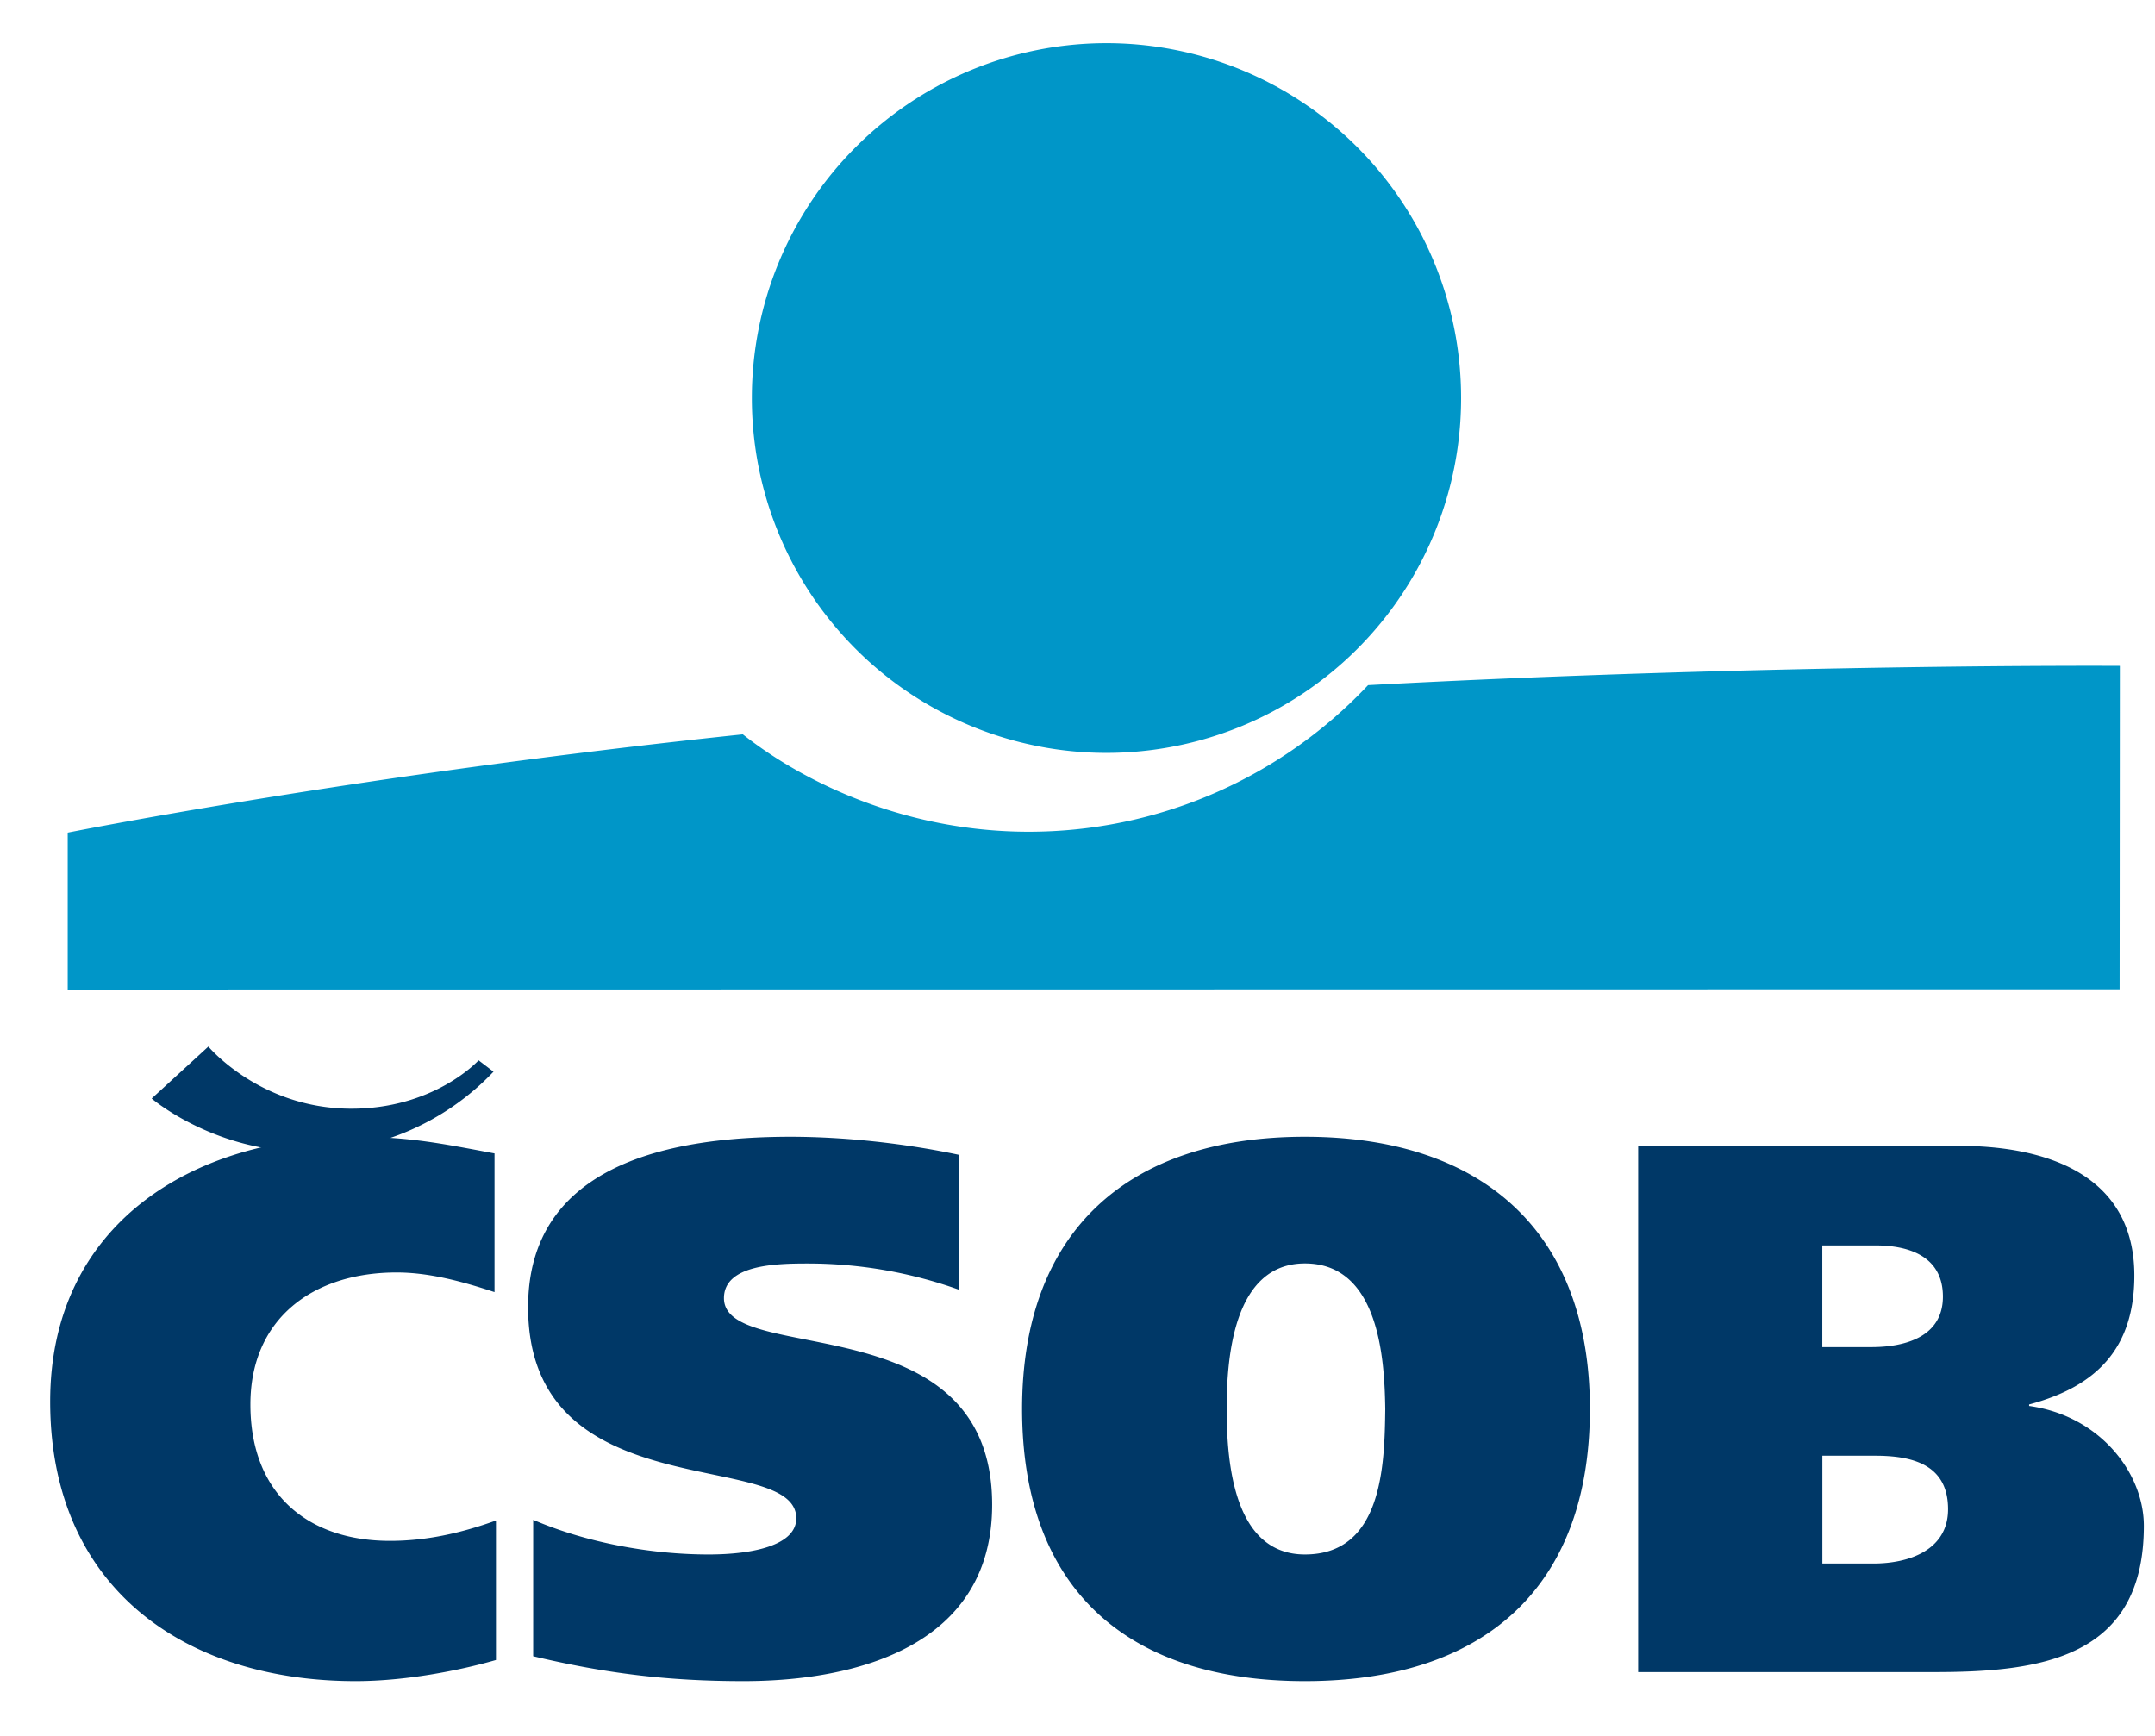 <svg width="36" height="29" viewBox="0 0 36 29" xmlns="http://www.w3.org/2000/svg"><g fill="none" fill-rule="evenodd"><path d="M18.484 12.578a5.926 5.926 0 0 0 5.924-5.928A5.927 5.927 0 0 0 18.484.721 5.927 5.927 0 0 0 12.56 6.65a5.926 5.926 0 0 0 5.924 5.928z" fill="#0096C8"/><path d="M22.854 11.446a7.78 7.78 0 0 1-5.673 2.449c-1.981 0-3.688-.771-4.772-1.627-6.468.679-11.278 1.642-11.278 1.642v2.621l34.278-.004.004-5.403s-5.85-.037-12.559.322z" fill="#0096C8"/><path d="M8.285 27.732c-.61.176-1.514.353-2.344.353-2.832 0-5.103-1.537-5.103-4.672 0-2.948 2.368-4.421 5.103-4.421.904 0 1.441.113 2.32.277v2.317c-.538-.177-1.087-.328-1.636-.328-1.392 0-2.442.769-2.442 2.205 0 1.511.977 2.279 2.332 2.279.598 0 1.172-.125 1.77-.34v2.33zm7.74-6.184a7.493 7.493 0 0 0-2.527-.44c-.513 0-1.404.013-1.404.579 0 1.146 4.48.063 4.48 3.451 0 2.355-2.259 2.947-4.151 2.947-1.257 0-2.295-.126-3.516-.416V25.39c.879.378 1.954.579 2.93.579.77 0 1.465-.163 1.465-.604 0-1.185-4.48-.114-4.48-3.528 0-2.418 2.441-2.846 4.383-2.846.916 0 1.929.113 2.82.303v2.254zm5.774 6.537c-2.979 0-4.725-1.549-4.725-4.547 0-2.947 1.746-4.547 4.725-4.547 2.979 0 4.761 1.6 4.761 4.547 0 2.998-1.783 4.547-4.761 4.547zm0-2.116c1.293 0 1.331-1.486 1.342-2.431-.012-.818-.097-2.431-1.342-2.431-1.208 0-1.307 1.612-1.307 2.431 0 .944.134 2.431 1.307 2.431zm5.567-6.826h5.359c1.478 0 2.93.491 2.93 2.166 0 1.209-.623 1.852-1.758 2.154v.025c1.185.164 1.917 1.122 1.917 2.003 0 2.217-1.733 2.443-3.504 2.443h-4.944v-8.791zm3.077 6.977h.854c.598 0 1.246-.227 1.246-.907 0-.756-.61-.894-1.221-.894h-.879v1.801zm0-3.615h.818c.574 0 1.196-.176 1.196-.844 0-.654-.537-.855-1.124-.855h-.891v1.699h.001z" fill="#003867"/><path d="M2.534 18.352s1.028.884 2.582.89a4.295 4.295 0 0 0 3.128-1.338l-.249-.19s-.745.822-2.16.808c-1.501-.015-2.354-1.038-2.354-1.038l-.947.868z" fill="#003867"/></g></svg>